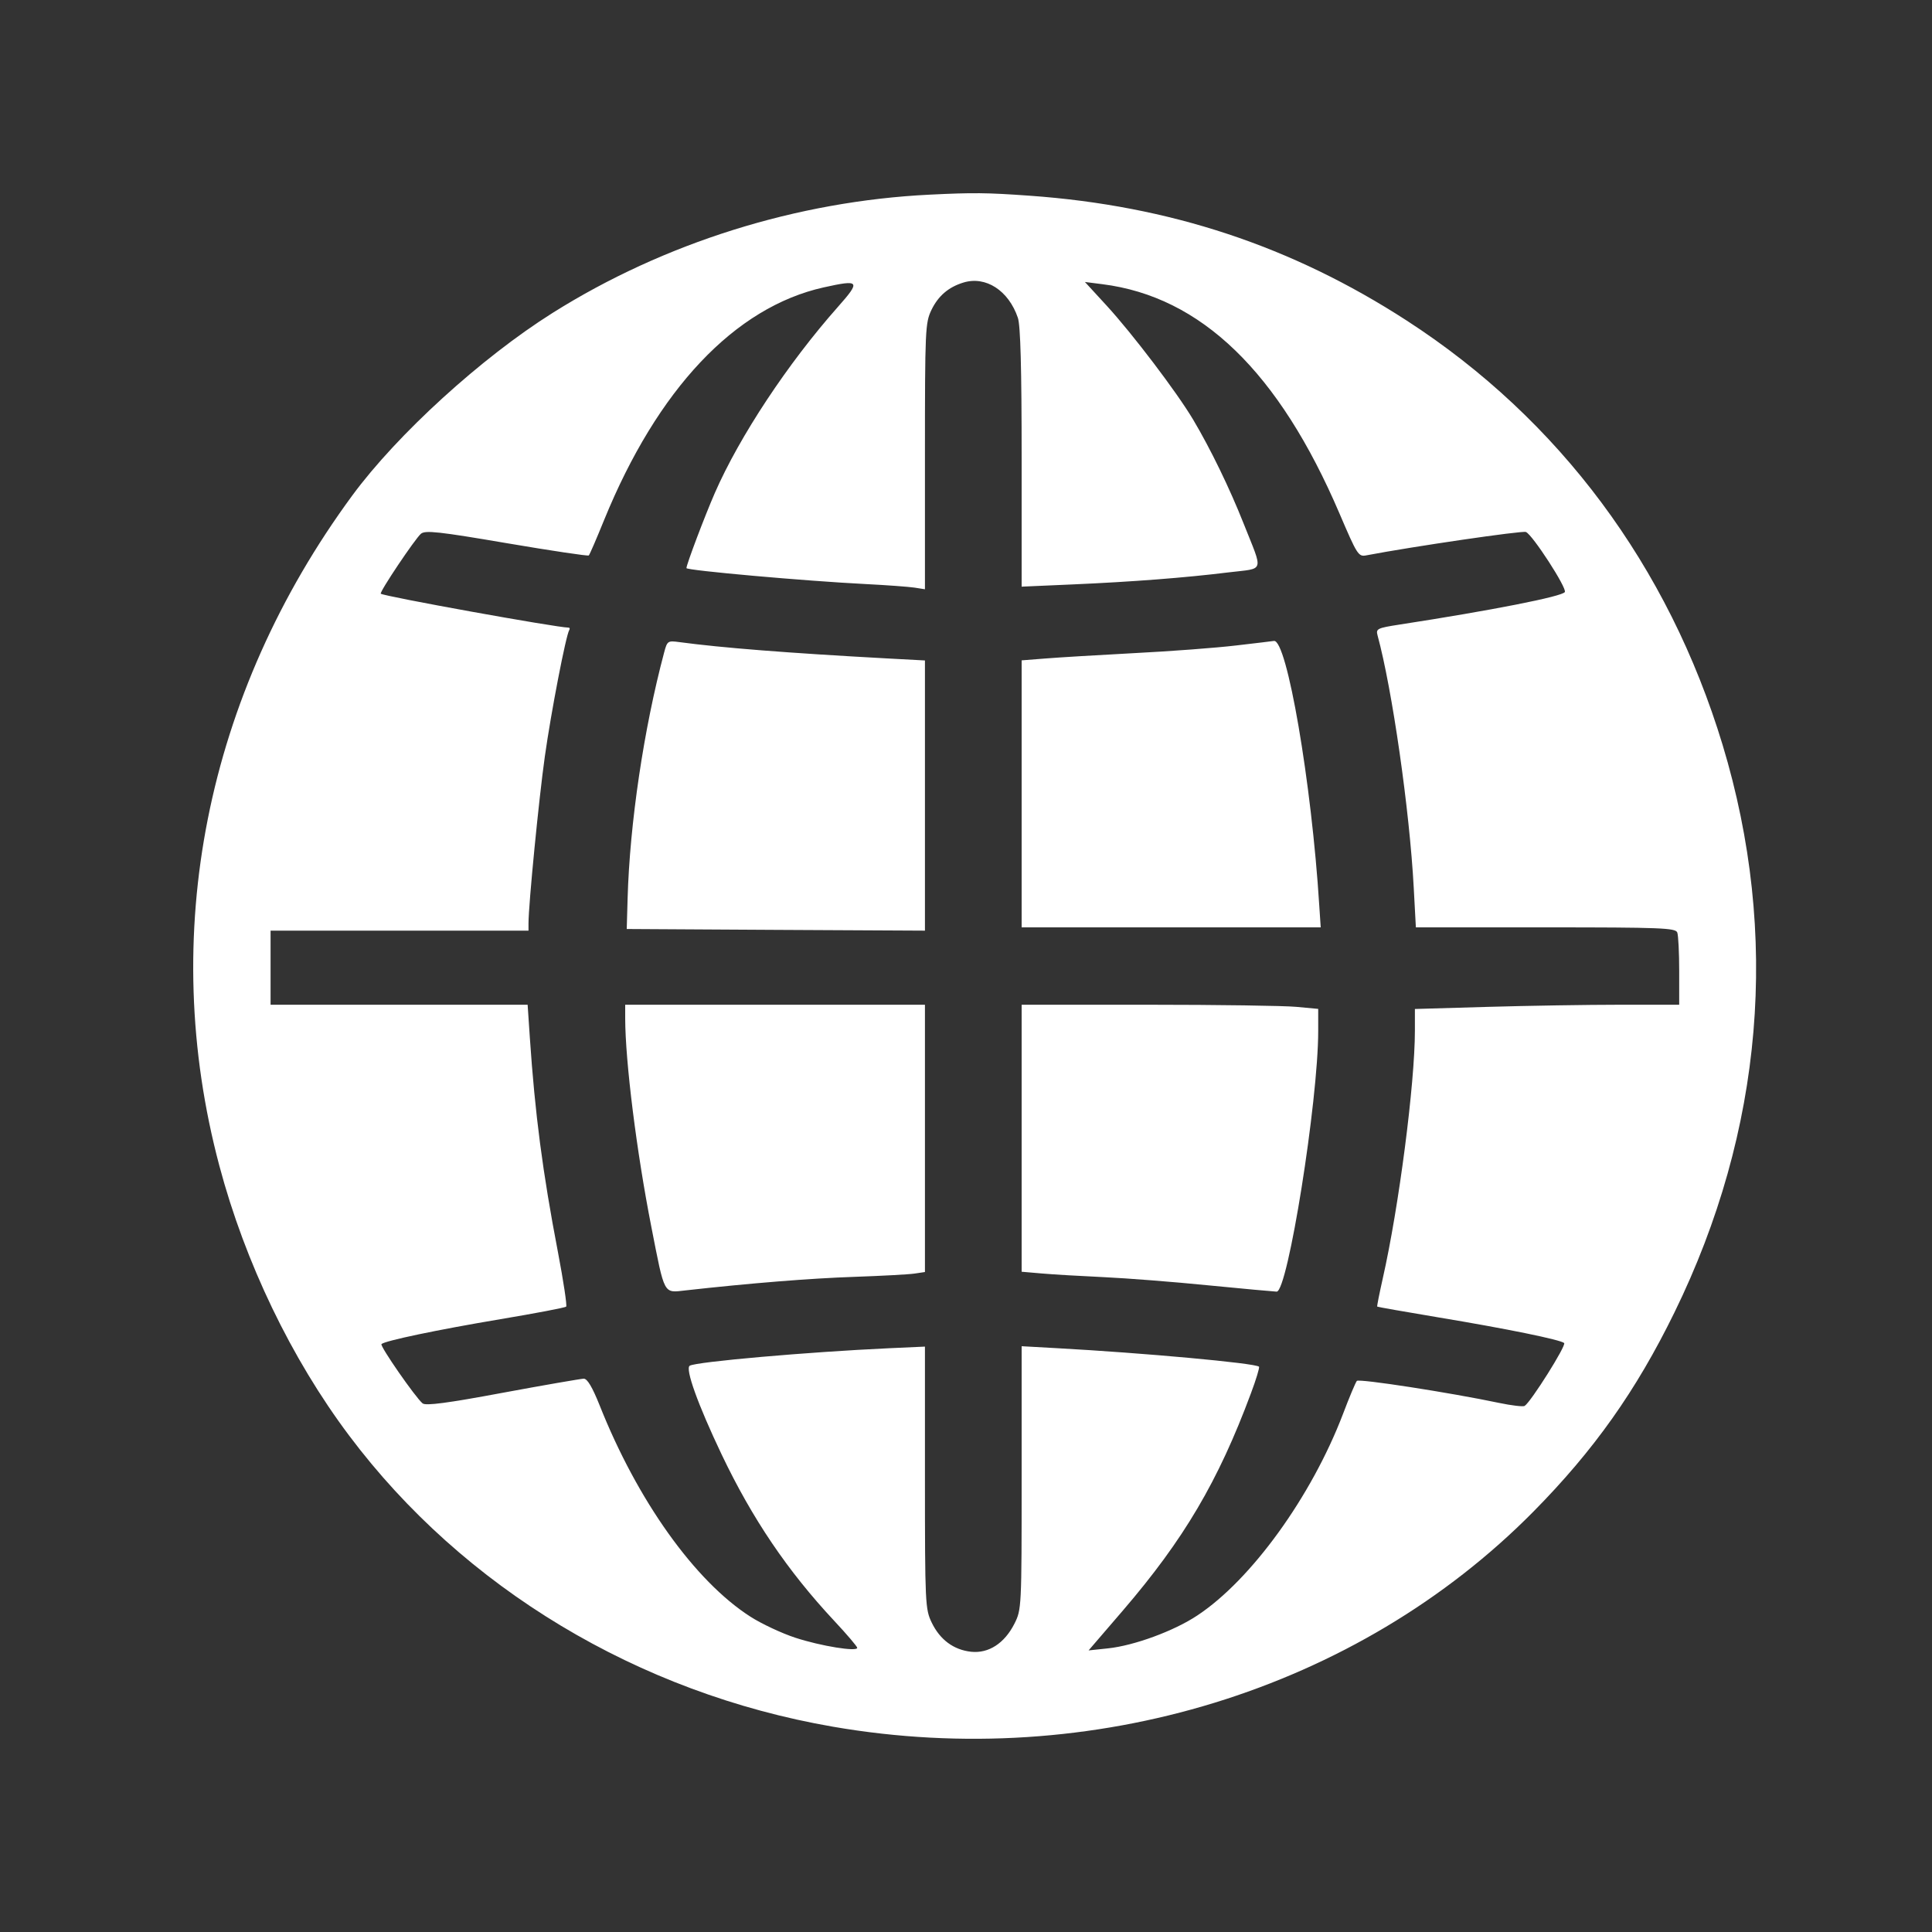 <svg xmlns="http://www.w3.org/2000/svg" width="20" height="20" fill="none" viewBox="0 0 20 20"><rect x="0" y="0" width="20" height="20" fill="#333333" stroke="none"/><path fill="#fff" fill-rule="evenodd" d="M9.625 2.015C8.251 2.082 6.874 2.514 5.721 3.239C4.983 3.703 4.113 4.496 3.647 5.129C2.129 7.193 1.635 9.682 2.271 12.069C2.537 13.069 3.016 14.065 3.615 14.862C4.798 16.439 6.608 17.527 8.624 17.875C11.304 18.338 14.049 17.495 15.874 15.648C16.5 15.014 16.936 14.399 17.333 13.588C18.255 11.704 18.427 9.676 17.832 7.71C17.271 5.859 16.141 4.341 14.563 3.319C13.371 2.547 12.108 2.129 10.659 2.026C10.212 1.994 10.073 1.993 9.625 2.015ZM9.973 2.925C9.819 2.972 9.713 3.063 9.643 3.207C9.578 3.342 9.575 3.405 9.575 4.724V6.1L9.467 6.083C9.407 6.074 9.178 6.057 8.958 6.046C8.341 6.015 7.106 5.905 7.106 5.881C7.106 5.844 7.294 5.346 7.4 5.103C7.656 4.517 8.157 3.76 8.674 3.177C8.912 2.908 8.901 2.892 8.527 2.975C7.607 3.18 6.806 4.028 6.253 5.385C6.175 5.577 6.104 5.742 6.095 5.75C6.087 5.758 5.705 5.701 5.246 5.623C4.543 5.503 4.403 5.488 4.358 5.525C4.298 5.575 3.925 6.131 3.942 6.146C3.971 6.173 5.765 6.497 5.885 6.497C5.898 6.497 5.901 6.508 5.893 6.522C5.858 6.578 5.704 7.375 5.64 7.832C5.579 8.264 5.471 9.363 5.471 9.559L5.471 9.634H4.136H2.801V10.017V10.401H4.132H5.462L5.485 10.743C5.538 11.528 5.617 12.135 5.776 12.963C5.833 13.262 5.871 13.516 5.861 13.526C5.85 13.537 5.544 13.595 5.181 13.656C4.531 13.765 3.982 13.88 3.949 13.914C3.93 13.933 4.303 14.47 4.375 14.528C4.408 14.554 4.631 14.525 5.204 14.418C5.635 14.338 6.013 14.273 6.043 14.272C6.08 14.272 6.131 14.358 6.207 14.547C6.598 15.533 7.192 16.366 7.767 16.735C7.882 16.809 8.093 16.908 8.234 16.954C8.497 17.04 8.874 17.101 8.874 17.058C8.874 17.045 8.767 16.919 8.636 16.779C8.153 16.262 7.788 15.723 7.47 15.056C7.224 14.539 7.091 14.168 7.14 14.138C7.205 14.097 8.37 13.995 9.2 13.957L9.575 13.94V15.296C9.575 16.604 9.578 16.658 9.645 16.797C9.731 16.975 9.872 17.079 10.053 17.099C10.234 17.118 10.398 17.012 10.501 16.809C10.575 16.662 10.576 16.644 10.576 15.298V13.936L10.935 13.956C11.835 14.005 12.996 14.111 13.033 14.148C13.041 14.156 13.003 14.281 12.949 14.425C12.611 15.334 12.255 15.937 11.625 16.671L11.269 17.085L11.468 17.064C11.739 17.036 12.153 16.884 12.395 16.723C12.953 16.354 13.576 15.492 13.902 14.639C13.968 14.464 14.033 14.31 14.046 14.295C14.068 14.27 15.011 14.416 15.519 14.523C15.648 14.55 15.767 14.564 15.783 14.554C15.847 14.514 16.217 13.927 16.192 13.903C16.154 13.869 15.605 13.756 14.881 13.636C14.541 13.579 14.261 13.53 14.257 13.526C14.253 13.522 14.279 13.392 14.314 13.236C14.481 12.499 14.647 11.217 14.647 10.668V10.445L15.403 10.423C15.819 10.411 16.435 10.401 16.771 10.401H17.383V10.053C17.383 9.862 17.374 9.682 17.363 9.653C17.345 9.606 17.193 9.6 16 9.6H14.657L14.635 9.19C14.592 8.387 14.412 7.133 14.26 6.576C14.242 6.509 14.259 6.501 14.485 6.466C15.446 6.318 16.17 6.175 16.199 6.129C16.224 6.09 15.863 5.533 15.796 5.507C15.756 5.492 14.633 5.656 14.144 5.749C14.062 5.765 14.05 5.745 13.866 5.315C13.239 3.85 12.434 3.071 11.412 2.942L11.231 2.919L11.457 3.165C11.723 3.455 12.184 4.062 12.352 4.345C12.531 4.646 12.73 5.056 12.874 5.42C13.079 5.937 13.097 5.879 12.72 5.925C12.267 5.981 11.719 6.023 11.102 6.05L10.576 6.073V4.738C10.576 3.813 10.564 3.369 10.537 3.29C10.441 3.007 10.204 2.854 9.973 2.925ZM6.875 6.755C6.664 7.546 6.519 8.525 6.497 9.3L6.488 9.617L8.032 9.626L9.575 9.634V8.236V6.837L9.183 6.816C8.156 6.76 7.471 6.706 7.032 6.647C6.913 6.631 6.907 6.634 6.875 6.755ZM12.795 6.682C12.593 6.706 12.12 6.742 11.744 6.761C11.368 6.781 10.951 6.806 10.818 6.817L10.576 6.836V8.218V9.6H12.124H13.672L13.657 9.375C13.578 8.105 13.321 6.611 13.187 6.635C13.173 6.637 12.997 6.659 12.795 6.682ZM6.472 10.543C6.473 10.99 6.59 11.923 6.742 12.697C6.883 13.416 6.865 13.384 7.098 13.358C7.76 13.284 8.391 13.233 8.841 13.218C9.125 13.208 9.407 13.193 9.467 13.184L9.575 13.168V11.784V10.401H8.023H6.472L6.472 10.543ZM10.576 11.783V13.165L10.785 13.183C10.899 13.193 11.188 13.21 11.427 13.221C11.665 13.232 12.153 13.27 12.511 13.306C12.869 13.341 13.186 13.37 13.216 13.371C13.331 13.371 13.646 11.397 13.646 10.674V10.444L13.421 10.423C13.297 10.411 12.606 10.401 11.886 10.401L10.576 10.401V11.783Z" clip-rule="evenodd"/></svg>